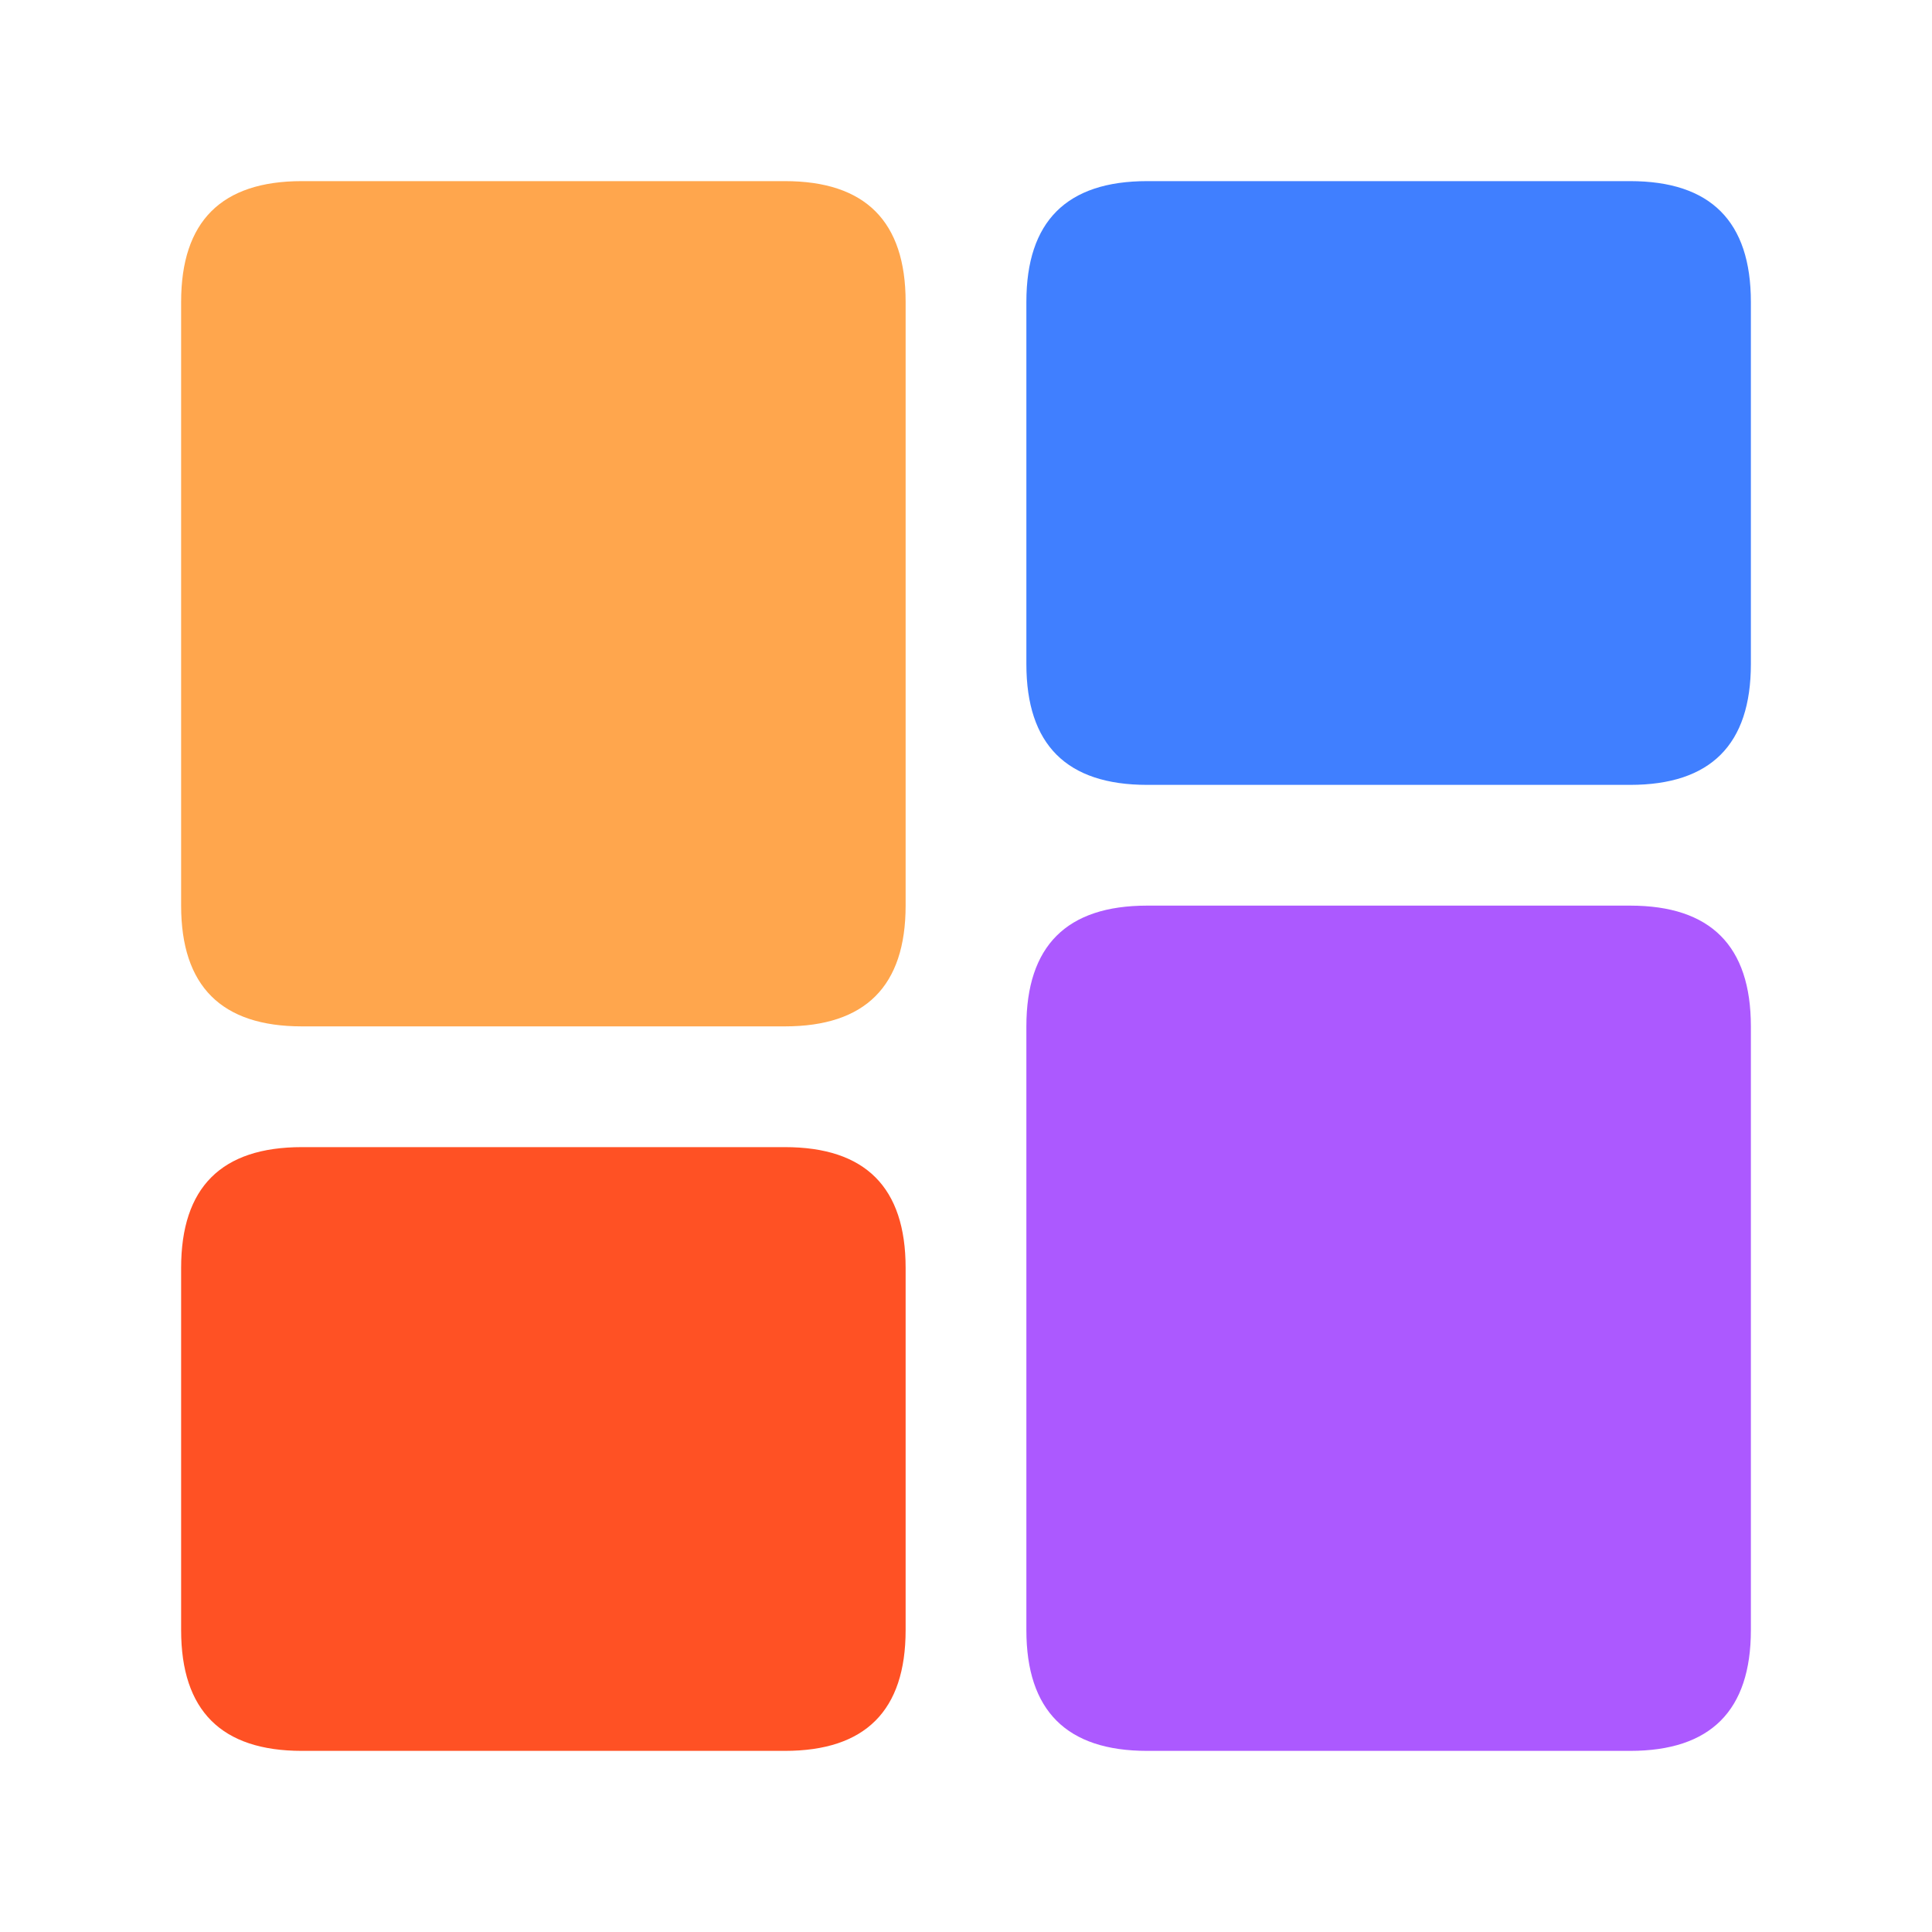 <?xml version="1.0" standalone="no"?><!DOCTYPE svg PUBLIC "-//W3C//DTD SVG 1.1//EN" "http://www.w3.org/Graphics/SVG/1.1/DTD/svg11.dtd"><svg t="1706696492410" class="icon" viewBox="0 0 1024 1024" version="1.1" xmlns="http://www.w3.org/2000/svg" p-id="23996" xmlns:xlink="http://www.w3.org/1999/xlink" width="200" height="200"><path d="M96 96m64 0l256 0q64 0 64 64l0 320q0 64-64 64l-256 0q-64 0-64-64l0-320q0-64 64-64Z" fill="#FFA64D" p-id="23997"></path><path d="M96 608m64 0l256 0q64 0 64 64l0 192q0 64-64 64l-256 0q-64 0-64-64l0-192q0-64 64-64Z" fill="#FF5124" p-id="23998"></path><path d="M544 96m64 0l256 0q64 0 64 64l0 192q0 64-64 64l-256 0q-64 0-64-64l0-192q0-64 64-64Z" fill="#407FFF" p-id="23999"></path><path d="M544 480m64 0l256 0q64 0 64 64l0 320q0 64-64 64l-256 0q-64 0-64-64l0-320q0-64 64-64Z" fill="#AC59FF" p-id="24000"></path></svg>